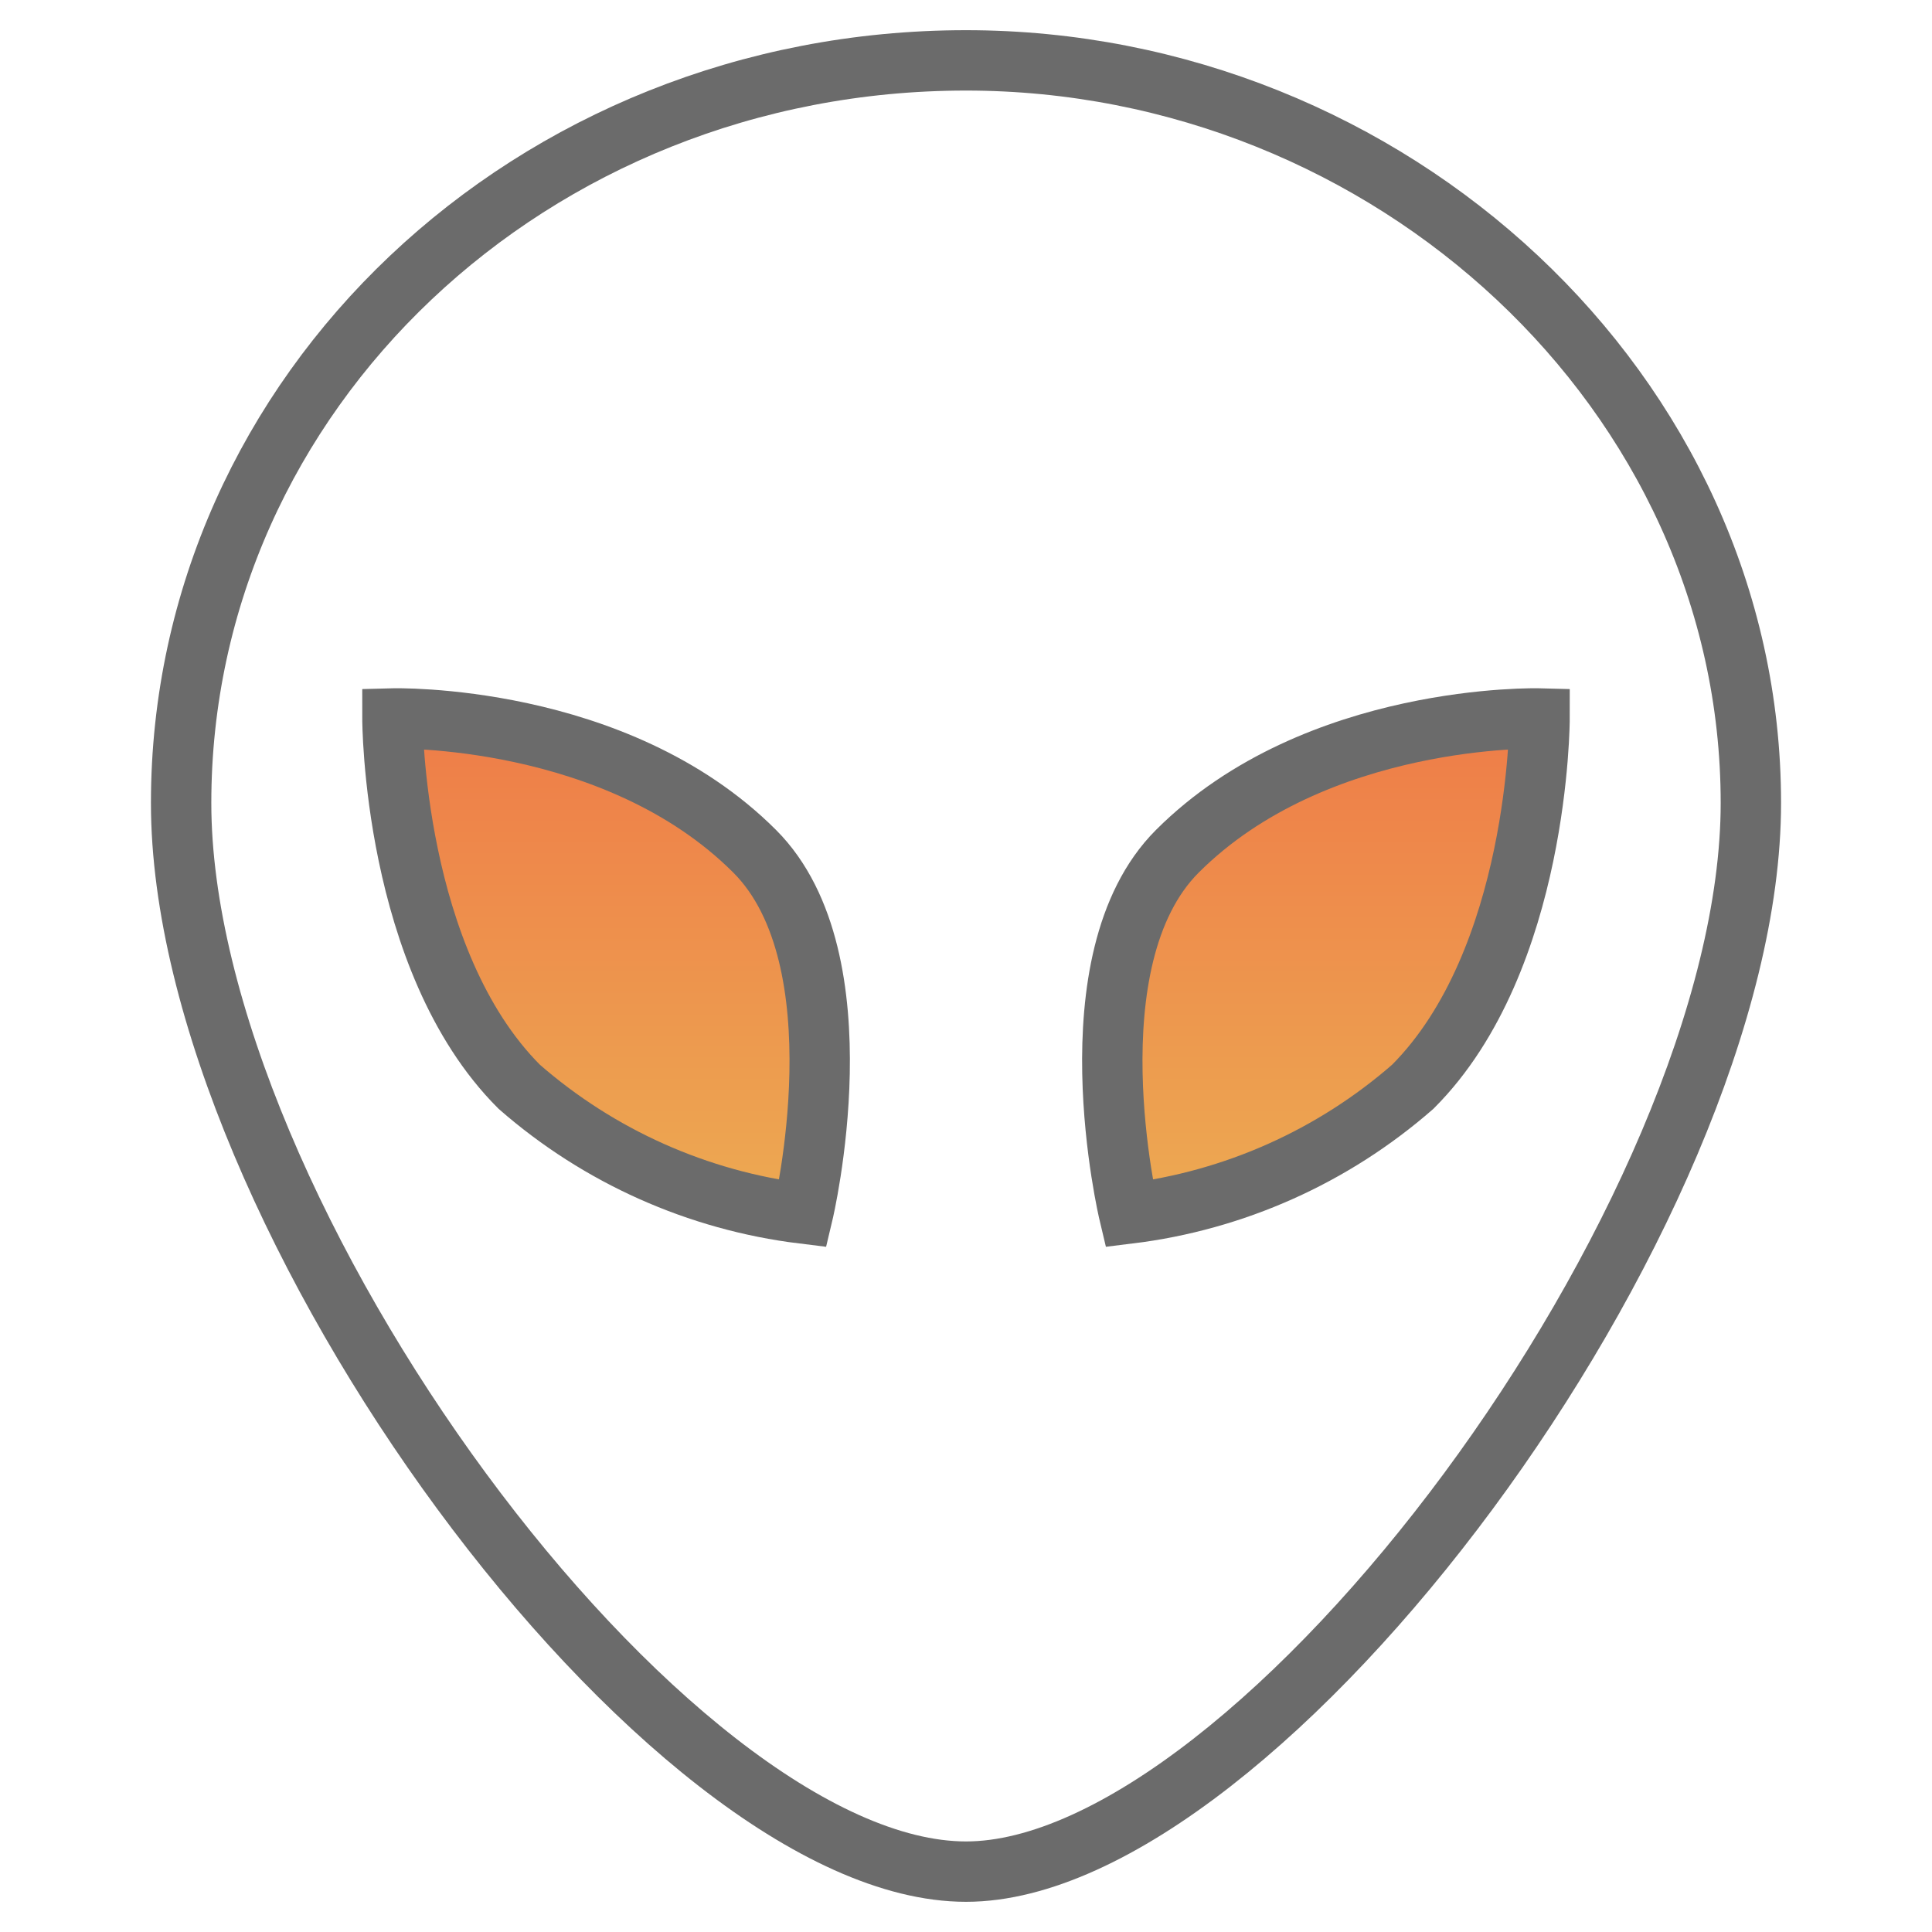 <svg width="48" height="48" viewBox="0 0 48 48" fill="none" xmlns="http://www.w3.org/2000/svg">
<path d="M4.5 19.95C4.5 9.75 13.21 1.5 24 1.5C34.53 1.5 43.5 9.75 43.5 19.95C43.5 30.15 31.279 46.5 24 46.5C16.59 46.5 4.5 30.15 4.5 19.95Z" stroke="#6B6B6B" stroke-width="1.5" stroke-linecap="round" stroke-linejoin="round"/>
<path d="M9.75 17.85C9.75 17.85 15.3 17.7 18.75 21.15C21.45 23.85 19.95 30.15 19.95 30.15C17.338 29.829 14.882 28.732 12.9 27C9.75 23.85 9.75 17.85 9.75 17.85Z" fill="url(#paint0_linear)" stroke="#6B6B6B" stroke-width="1.5"/>
<path d="M38.25 17.85C38.25 17.85 32.7 17.7 29.25 21.15C26.55 23.85 28.05 30.15 28.05 30.15C30.663 29.829 33.118 28.732 35.1 27C38.25 23.85 38.25 17.85 38.25 17.85Z" fill="url(#paint1_linear)" stroke="#6B6B6B" stroke-width="1.5"/>
<defs>
<linearGradient id="paint0_linear" x1="15.058" y1="17.849" x2="15.058" y2="30.15" gradientUnits="userSpaceOnUse">
<stop stop-color="#EE7C48"/>
<stop offset="1" stop-color="#EDAA52"/>
</linearGradient>
<linearGradient id="paint1_linear" x1="32.943" y1="17.849" x2="32.943" y2="30.15" gradientUnits="userSpaceOnUse">
<stop stop-color="#EE7C48"/>
<stop offset="1" stop-color="#EDAA52"/>
</linearGradient>
</defs>
</svg>
